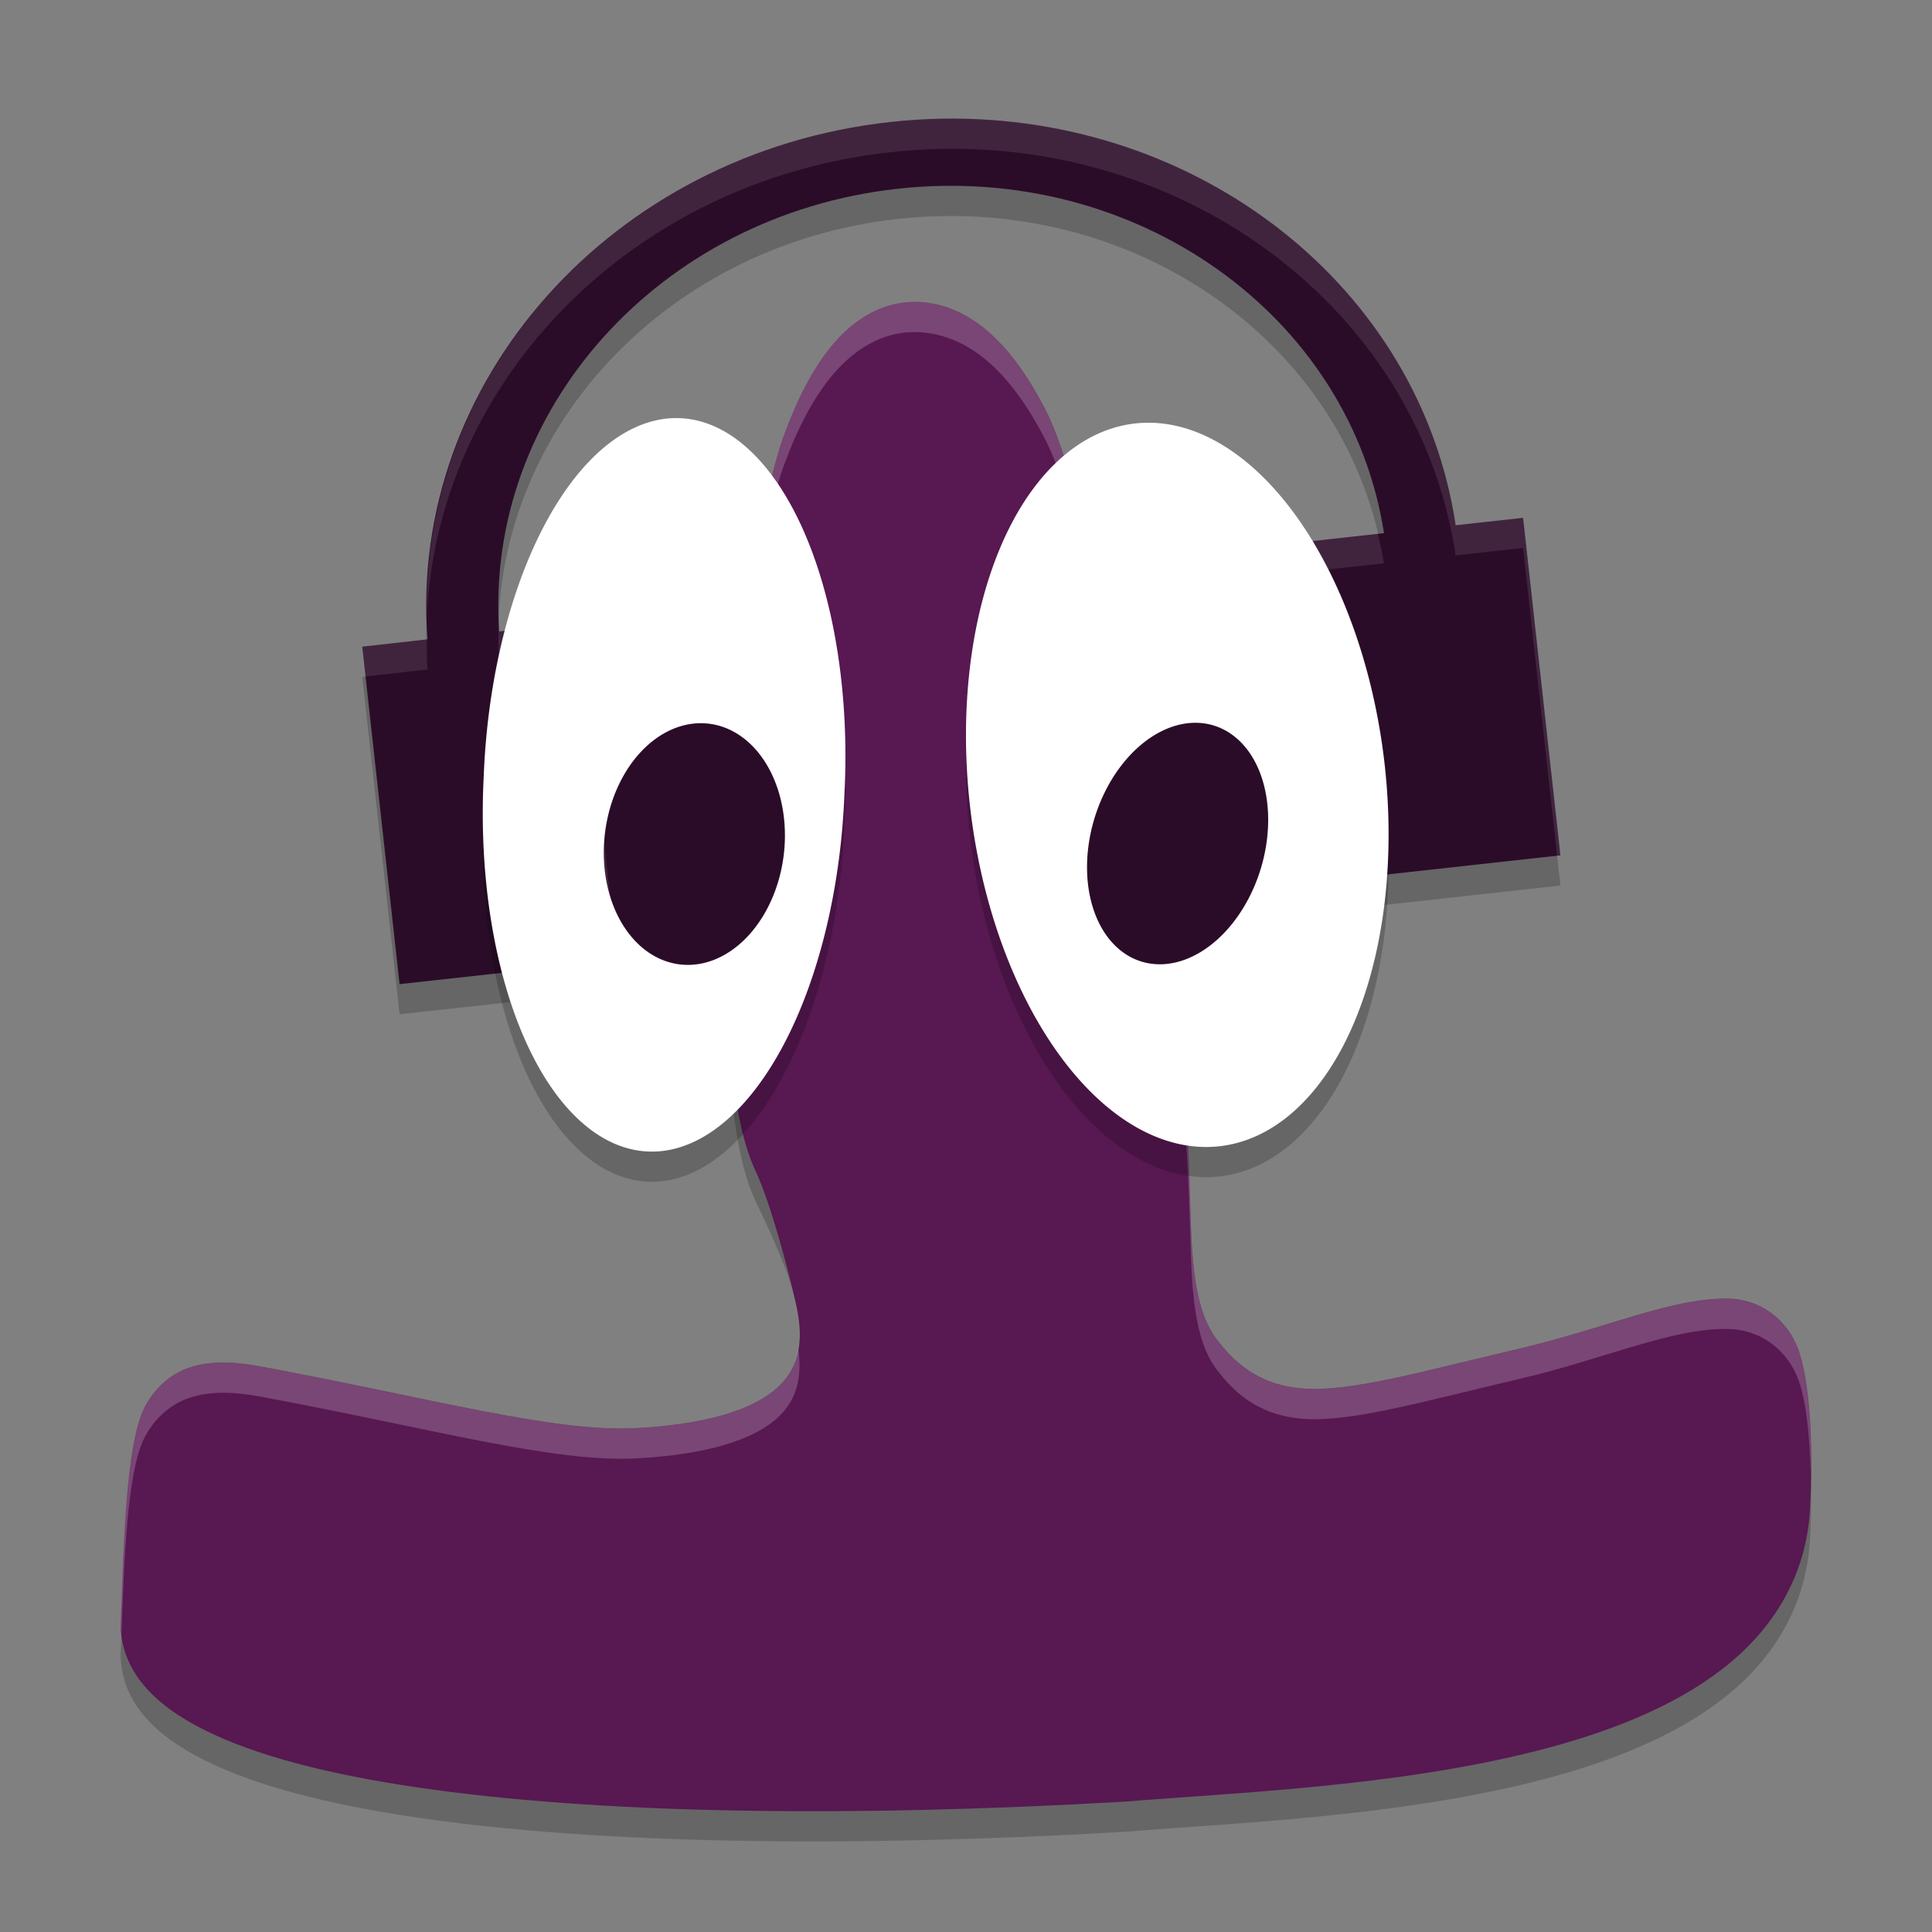 <svg xmlns="http://www.w3.org/2000/svg" width="64" height="64" version="1">
 <rect width="100%" height="100%" fill="#808080" stroke="none"/>
 <path style="opacity:.2" d="m31.235 4.931c-0.58 0.009-1.167 0.047-1.755 0.112-9.23 1.02-15.954 8.635-15.32 17.136l-2.16 0.242 1.236 11.18 7.206-0.796-1.237-11.184-2.669 0.296c-0.495-7.285 5.28-13.789 13.195-14.664 7.911-0.874 14.999 4.199 16.116 11.408l-2.349 0.26 1.236 11.181 6.956-0.768-1.236-11.181-2.234 0.246c-1.178-7.879-8.492-13.605-16.986-13.468z"/>
 <path style="opacity:.2" d="m30.173 11.002c-0.979 0.038-1.84 0.558-2.516 1.329-0.676 0.771-1.209 1.798-1.659 3.003-0.899 2.41-1.452 7.554-1.758 10.805-0.306 3.251-0.358 4.604-0.219 7.407 0.14 2.803 0.412 4.984 0.99 6.202 0.505 1.065 1.091 2.283 1.344 3.382 0.253 1.1 0.2 1.976-0.448 2.685-0.648 0.709-2.076 1.346-4.823 1.494-2.746 0.147-6.76-0.985-12.45-2.044-0.917-0.171-1.681-0.186-2.346 0.034-0.665 0.22-1.186 0.71-1.503 1.329-0.633 1.238-0.69 5.739-0.784 8.092-0.03 0.761 0.249 1.486 0.74 2.08 0.49 0.594 1.177 1.081 2.029 1.507 1.703 0.852 4.088 1.466 7.049 1.902 5.923 0.873 14.146 1.011 23.488 0.47l0.008-0.003h0.01c3.438-0.283 8.877-0.482 13.567-1.674 2.345-0.596 4.513-1.436 6.169-2.719 1.656-1.283 2.789-3.065 2.901-5.338 0.104-2.113-0.005-5.329-0.43-6.345-0.424-1.017-1.334-1.559-2.268-1.578-1.869-0.039-4.071 0.985-6.929 1.655-3.28 0.77-5.594 1.441-7.169 1.322-1.575-0.119-2.362-0.987-2.849-1.614-0.487-0.626-0.706-1.552-0.807-2.73-0.102-1.178-0.09-2.572-0.245-4.04-0.298-2.814-0.86-7.404-2.13-13.29-0.634-2.942-1.44-7.712-2.522-9.794-0.542-1.041-1.15-1.917-1.88-2.549-0.73-0.632-1.61-1.016-2.562-0.979z"/>
 <path style="fill:#2b0c28" d="m31.235 3.931c-0.58 0.009-1.167 0.047-1.755 0.112-9.23 1.02-15.954 8.635-15.32 17.136l-2.16 0.242 1.236 11.18 7.206-0.796-1.237-11.184-2.669 0.296c-0.495-7.285 5.28-13.789 13.195-14.664 7.911-0.874 14.999 4.199 16.116 11.408l-2.349 0.26 1.236 11.181 6.956-0.768-1.236-11.181-2.234 0.246c-1.178-7.879-8.492-13.605-16.986-13.468z"/>
 <path style="fill:#581852" d="m30.173 10.002c-0.979 0.038-1.84 0.558-2.516 1.329-0.676 0.771-1.209 1.798-1.659 3.003-0.899 2.41-1.452 7.554-1.758 10.805-0.306 3.251-0.358 4.604-0.219 7.407 0.14 2.803 0.412 4.984 0.99 6.202 0.505 1.065 1.091 3.282 1.344 4.382 0.253 1.1 0.2 1.976-0.448 2.685-0.648 0.709-2.076 1.346-4.823 1.494-2.746 0.147-6.76-0.985-12.45-2.044-0.917-0.171-1.681-0.186-2.346 0.034-0.665 0.22-1.186 0.71-1.503 1.329-0.633 1.238-0.69 4.74-0.784 7.092-0.03 0.761 0.249 1.486 0.74 2.08 0.49 0.594 1.177 1.081 2.029 1.507 1.703 0.852 4.088 1.466 7.049 1.902 5.923 0.873 14.146 1.011 23.488 0.47l0.008-0.003h0.01c3.438-0.283 8.877-0.482 13.567-1.674 2.345-0.596 4.513-1.436 6.169-2.719 1.656-1.283 2.789-3.065 2.901-5.338 0.104-2.113-0.005-4.329-0.43-5.346-0.424-1.017-1.334-1.559-2.268-1.578-1.869-0.039-4.071 0.985-6.929 1.655-3.28 0.77-5.594 1.441-7.169 1.322-1.575-0.119-2.362-0.988-2.849-1.614-0.487-0.626-0.706-1.552-0.807-2.73-0.102-1.178-0.09-3.571-0.245-5.04-0.298-2.814-0.86-7.404-2.13-13.29-0.634-2.942-1.44-7.712-2.522-9.794-0.542-1.041-1.15-1.917-1.88-2.549-0.73-0.632-1.61-1.016-2.562-0.979z"/>
 <path style="opacity:.2;fill:#ffffff" d="m30.174 10.002c-0.979 0.038-1.84 0.559-2.516 1.33-0.676 0.771-1.211 1.797-1.66 3.002-0.899 2.41-1.452 7.555-1.758 10.807-0.235 2.5-0.316 3.889-0.279 5.666 0.009-1.355 0.089-2.649 0.279-4.666 0.306-3.251 0.859-8.396 1.758-10.807 0.449-1.205 0.985-2.231 1.66-3.002 0.676-0.771 1.536-1.292 2.516-1.33l-0.002 0.002c0.952-0.037 1.833 0.346 2.562 0.979 0.73 0.633 1.337 1.51 1.879 2.551 1.082 2.083 1.887 6.851 2.521 9.793 1.27 5.886 1.833 10.477 2.131 13.291 0.155 1.469 0.142 3.862 0.244 5.039 0.102 1.178 0.322 2.104 0.809 2.73 0.487 0.626 1.273 1.494 2.848 1.613 1.575 0.119 3.89-0.553 7.17-1.322 2.858-0.671 5.059-1.693 6.928-1.654 0.935 0.02 1.845 0.562 2.27 1.578 0.291 0.697 0.424 1.97 0.451 3.375 0.031-1.79-0.092-3.514-0.451-4.375-0.424-1.017-1.335-1.559-2.27-1.578-1.869-0.039-4.069 0.984-6.928 1.654-3.28 0.77-5.595 1.442-7.17 1.322-1.575-0.119-2.361-0.987-2.848-1.613-0.487-0.626-0.707-1.553-0.809-2.73-0.102-1.178-0.089-3.57-0.244-5.039-0.298-2.814-0.861-7.405-2.131-13.291-0.634-2.942-1.439-7.71-2.521-9.793-0.542-1.041-1.149-1.918-1.879-2.551-0.73-0.632-1.611-1.015-2.562-0.979l0.002-0.002zm-3.727 34.693c-0.071 0.414-0.234 0.787-0.539 1.121-0.648 0.709-2.078 1.347-4.824 1.494-2.746 0.147-6.759-0.986-12.449-2.045-0.917-0.171-1.681-0.185-2.346 0.035-0.665 0.22-1.187 0.709-1.504 1.328-0.633 1.238-0.69 4.741-0.783 7.094-0.005 0.131 0.011 0.258 0.023 0.387 0.084-2.314 0.177-5.341 0.76-6.48 0.317-0.619 0.839-1.108 1.504-1.328 0.665-0.22 1.429-0.206 2.346-0.035 5.69 1.059 9.703 2.192 12.449 2.045 2.747-0.147 4.177-0.785 4.824-1.494 0.531-0.581 0.648-1.284 0.539-2.121z"/>
 <path style="opacity:.2" d="m27.973 27.3a5.982 12.001 2.522 1 1 -11.948 -0.602 5.982 12.001 2.522 1 1 11.948 0.602z"/>
 <path style="fill:#ffffff" d="m27.973 26.3a5.982 12.001 2.522 1 1 -11.948 -0.602 5.982 12.001 2.522 1 1 11.948 0.602z"/>
 <path style="fill:#2b0c28" d="m25.985 28.096a2.983 4.016 6.889 0 1 -5.973 -0.192 2.983 4.016 6.889 1 1 5.973 0.192z"/>
 <path style="opacity:.2" d="m45.873 26.366a12.052 6.901 83.212 0 1 -13.748 1.267 12.052 6.901 83.212 1 1 13.748 -1.267z"/>
 <path style="fill:#ffffff" d="m45.873 25.366a12.052 6.901 83.212 0 1 -13.748 1.267 12.052 6.901 83.212 1 1 13.748 -1.267z"/>
 <path style="fill:#2b0c28" d="m41.893 28.274a2.878 4.089 16.98 0 1 -5.79 -0.542 2.878 4.089 16.98 1 1 5.79 0.542z"/>
 <path style="opacity:.1;fill:#ffffff" d="m31.234 3.93c-0.58 0.009-1.167 0.048-1.756 0.113-8.942 0.989-15.51 8.169-15.336 16.346 0.357-7.755 6.76-14.398 15.336-15.346 0.589-0.065 1.176-0.104 1.756-0.113 8.494-0.137 15.808 5.588 16.986 13.467l2.234-0.246 1.127 10.193 0.109-0.012-1.236-11.182-2.234 0.246c-1.178-7.879-8.492-13.604-16.986-13.467zm14.408 13.754l-2.145 0.236 0.109 0.988 2.24-0.248c-0.051-0.332-0.129-0.654-0.205-0.977zm-29.115 2.74c-0.024 0.493-0.026 0.99 0.008 1.492l2.67-0.297 1.127 10.197 0.109-0.012-1.236-11.184-2.67 0.295c-0.011-0.165-0.003-0.328-0.008-0.492zm-2.389 0.756l-2.139 0.24 0.109 0.988 2.051-0.23c-0.025-0.335-0.019-0.666-0.021-0.998z"/>
</svg>
